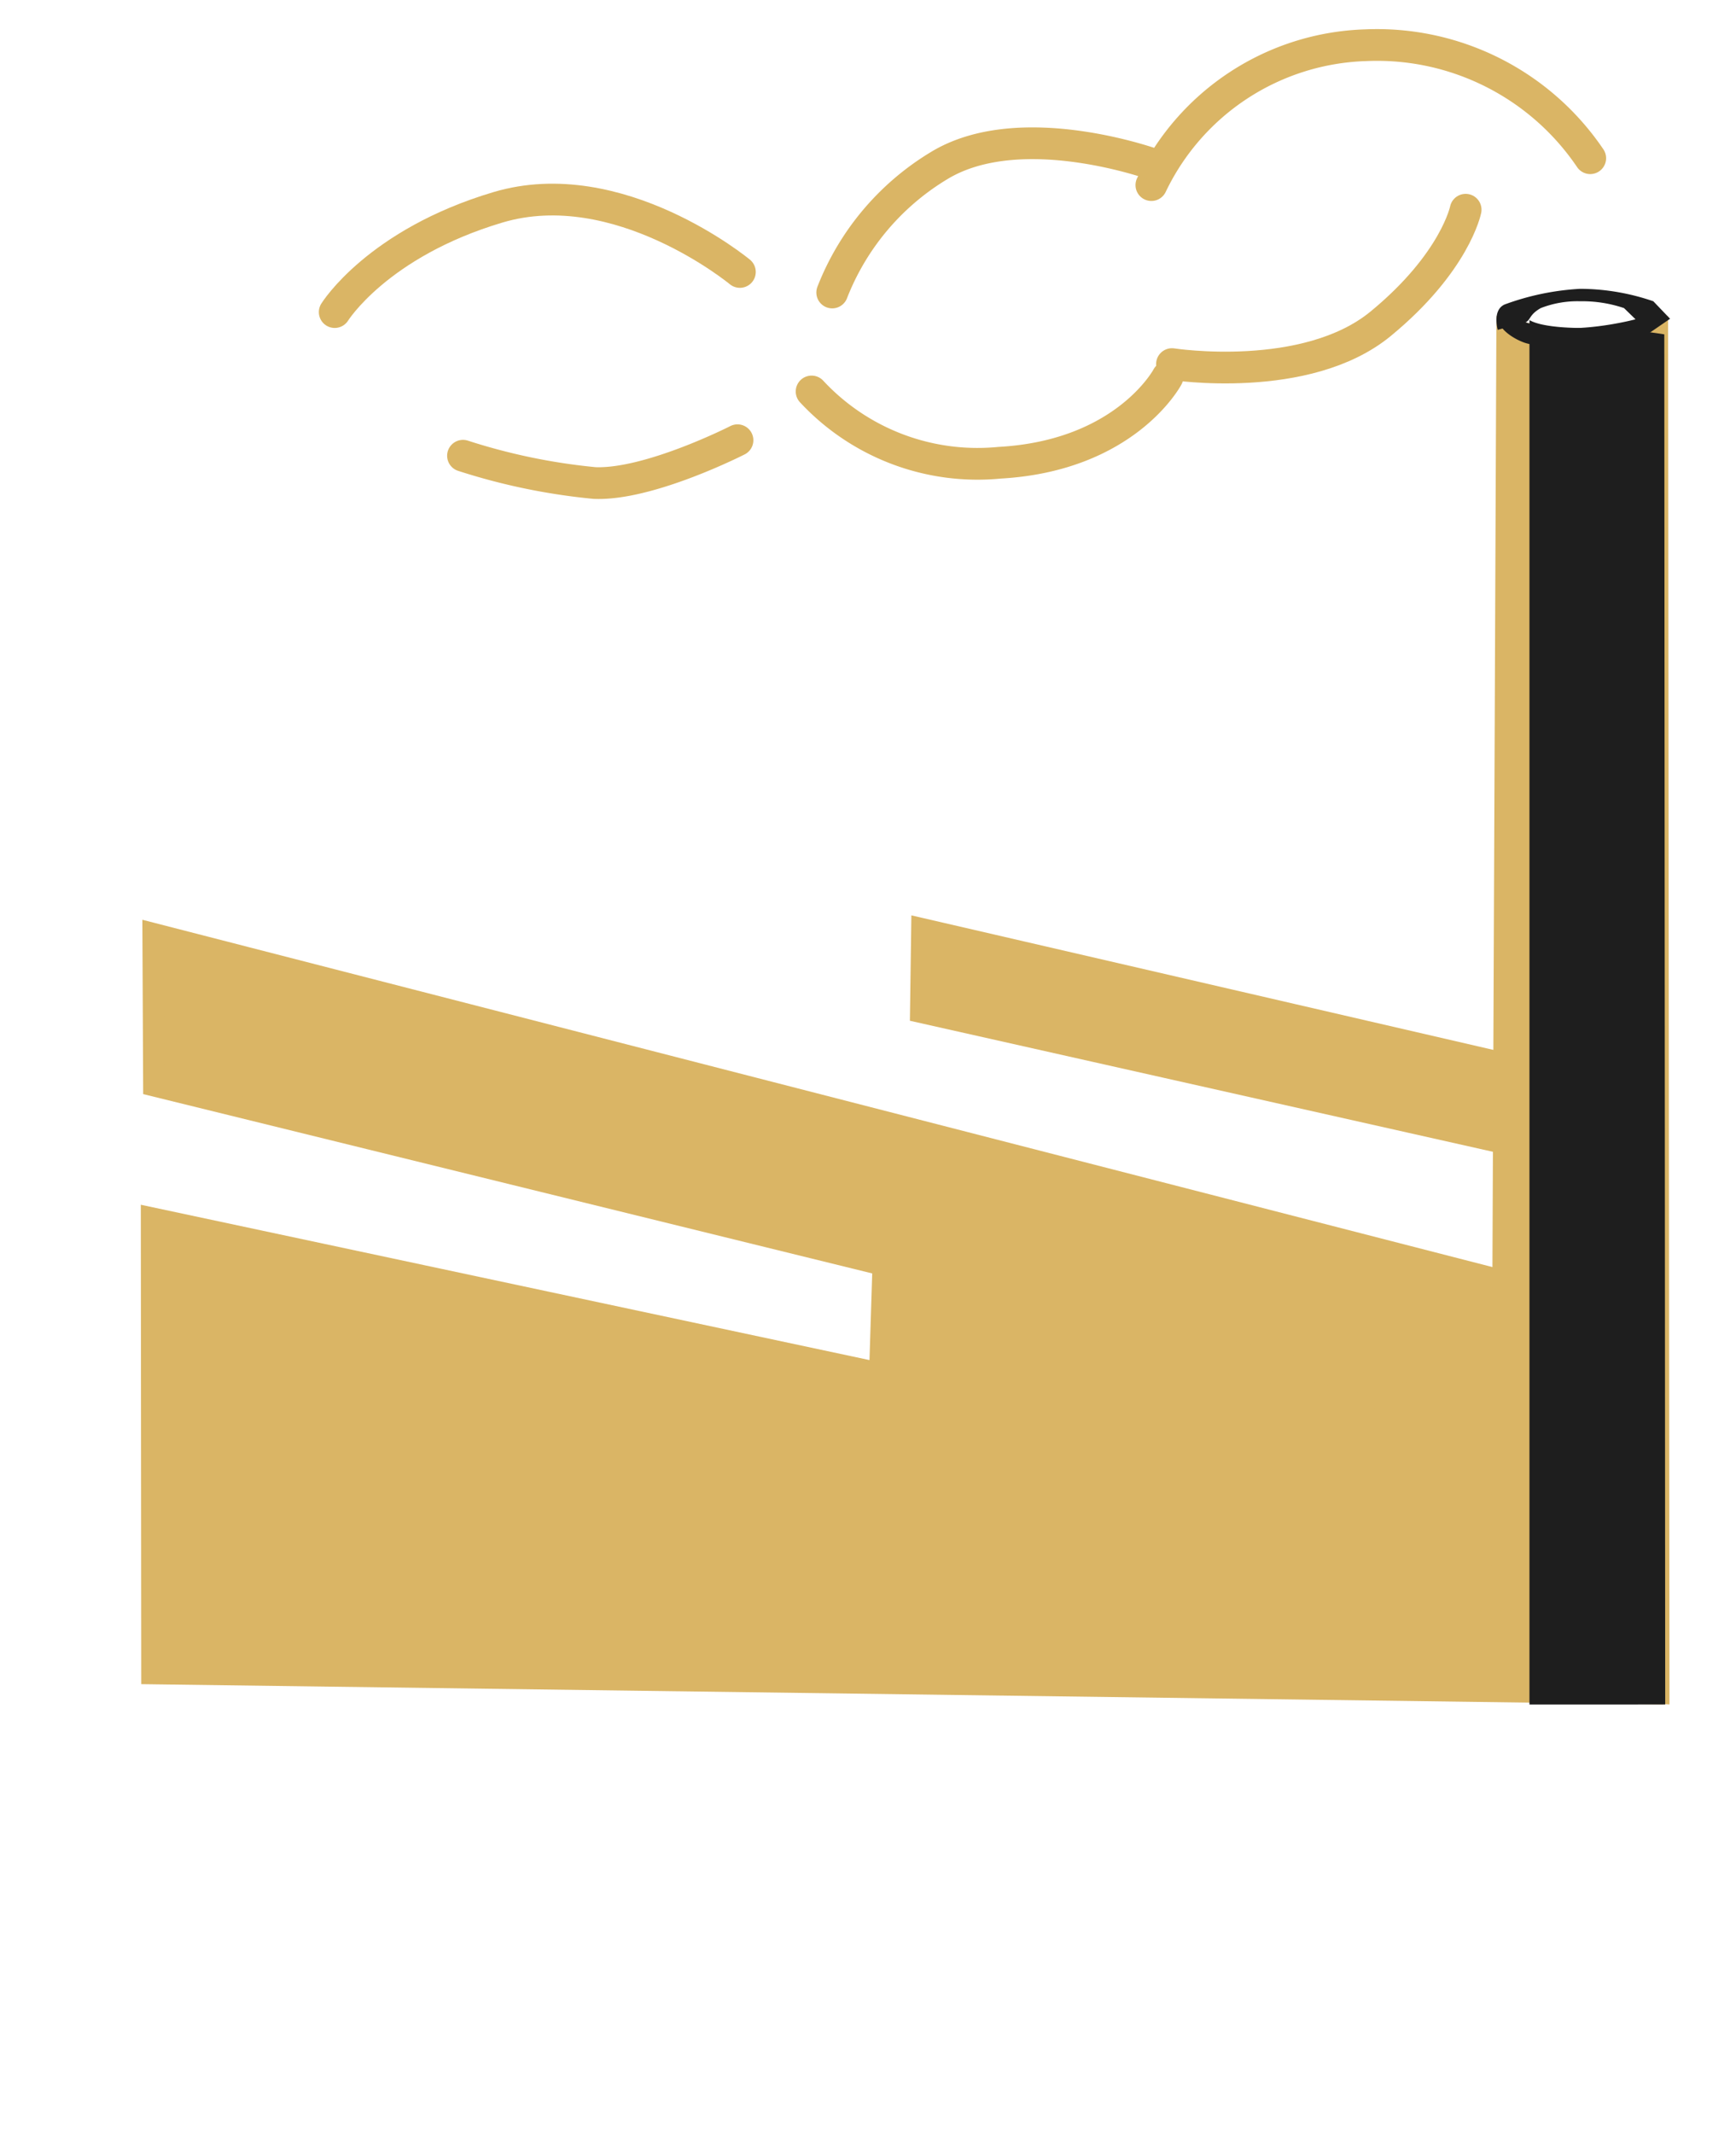 <svg xmlns="http://www.w3.org/2000/svg" width="82.076" height="100.839" viewBox="0 0 82.076 100.839"><defs><style>.a,.c{fill:#dab565;}.b{fill:none;stroke:#dab565;stroke-linecap:round;stroke-width:1.5px;}.d{fill:#1e1e1e;}.e,.f{stroke:none;}.f{fill:#dab565;}</style></defs><g transform="translate(0 0.862)"><g class="a" transform="translate(43.217 41.885) rotate(14)"><path class="e" d="M 1.531 4.871 L 0.628 1.019 L 30.217 0.509 L 30.217 4.201 L 1.531 4.871 Z"/><path class="f" d="M 29.717 1.017 L 1.256 1.509 L 1.925 4.361 L 29.717 3.712 L 29.717 1.017 M 30.717 2.86102294921875e-06 L 30.717 4.689 L 1.137 5.38 L 0 0.53 L 30.717 2.86102294921875e-06 Z"/></g><g class="a" transform="matrix(0.951, 0.309, -0.309, 0.951, 10.021, 45.724)"><path class="e" d="M 7.344 31.805 L 0.667 11.318 L 35.087 7.718 L 35.682 7.656 L 35.515 7.081 L 34.436 3.365 L 71.764 0.528 L 75.129 10.773 L 7.344 31.805 Z"/><path class="f" d="M 71.411 1.056 L 35.088 3.817 L 36.329 8.091 L 1.334 11.751 L 7.666 31.181 L 74.496 10.446 L 71.411 1.056 M 72.117 -7.62939453125e-06 L 75.763 11.099 L 7.021 32.428 L 0 10.885 L 35.035 7.221 L 33.784 2.913 L 72.117 -7.62939453125e-06 Z"/></g><g class="a" transform="matrix(0.921, 0.391, -0.391, 0.921, 10.773, 33.084)"><path class="e" d="M 3.559 17.35 L 0.715 10.737 L 68.006 0.583 L 67.878 6.944 L 3.559 17.35 Z"/><path class="f" d="M 3.864 16.794 L 67.386 6.517 L 67.494 1.166 L 1.431 11.135 L 3.864 16.794 M 3.254 17.905 L -5.285644419927849e-07 10.34 L 68.517 2.059020971501013e-06 L 68.369 7.371 L 3.254 17.905 Z"/></g><path class="b" d="M20.439,4.155A12.171,12.171,0,0,0,9.25.149,11.628,11.628,0,0,0,0,7.945" transform="translate(55.404 0) rotate(7)"/><path class="b" d="M0,3.022a10.709,10.709,0,0,0,9.263,2.1C15.141,3.961,16.567,0,16.567,0" transform="translate(38.792 14.647) rotate(8)"/><path class="b" d="M0,1.3S5.391,5.385,9.791,4.254A12.153,12.153,0,0,0,16.365,0" transform="translate(54.996 8.177) rotate(163)"/><path class="b" d="M0,0S4.926,5.588,10.821,4.8s8.392-3.686,8.392-3.686" transform="matrix(-0.988, 0.156, -0.156, -0.988, 34.981, 11.991)"/><path class="b" d="M0,0A29.2,29.2,0,0,0,5.946,2.244C8.48,2.75,12.93,1.3,12.93,1.3" transform="matrix(0.988, -0.156, 0.156, 0.988, 21.89, 20.677)"/><path class="b" d="M0,1.016S5.393,4.5,9.786,3.286,15.643,0,15.643,0" transform="matrix(0.914, -0.407, 0.407, 0.914, 54.996, 15.417)"/><path class="c" d="M.144,0A20.2,20.2,0,0,0,4,.617,17.422,17.422,0,0,0,8.26,0l.066,65.621-8.455-.5Z" transform="translate(70.605 14.071)"/><path class="d" d="M-.747-.346s.456.379,2.583.379a23.9,23.9,0,0,1,3.792.3l.043,64.754H-.747Z" transform="translate(73.058 14.607)"/><path class="d" d="M.362,1.821A12.226,12.226,0,0,1,3.936,1.08a10.736,10.736,0,0,1,3.458.588l.792.827L6.553,3.616s-4.1.435-5.277,0-1.9-1.6.15-.931S6.553,2.52,6.553,2.52l-.546-.53a6.168,6.168,0,0,0-2.071-.322,4.786,4.786,0,0,0-1.862.322c-.608.343-.456.614-.8.7S.04,3.018.04,3.018-.235,2.092.362,1.821Z" transform="translate(70.773 11.708)"/></g></svg>